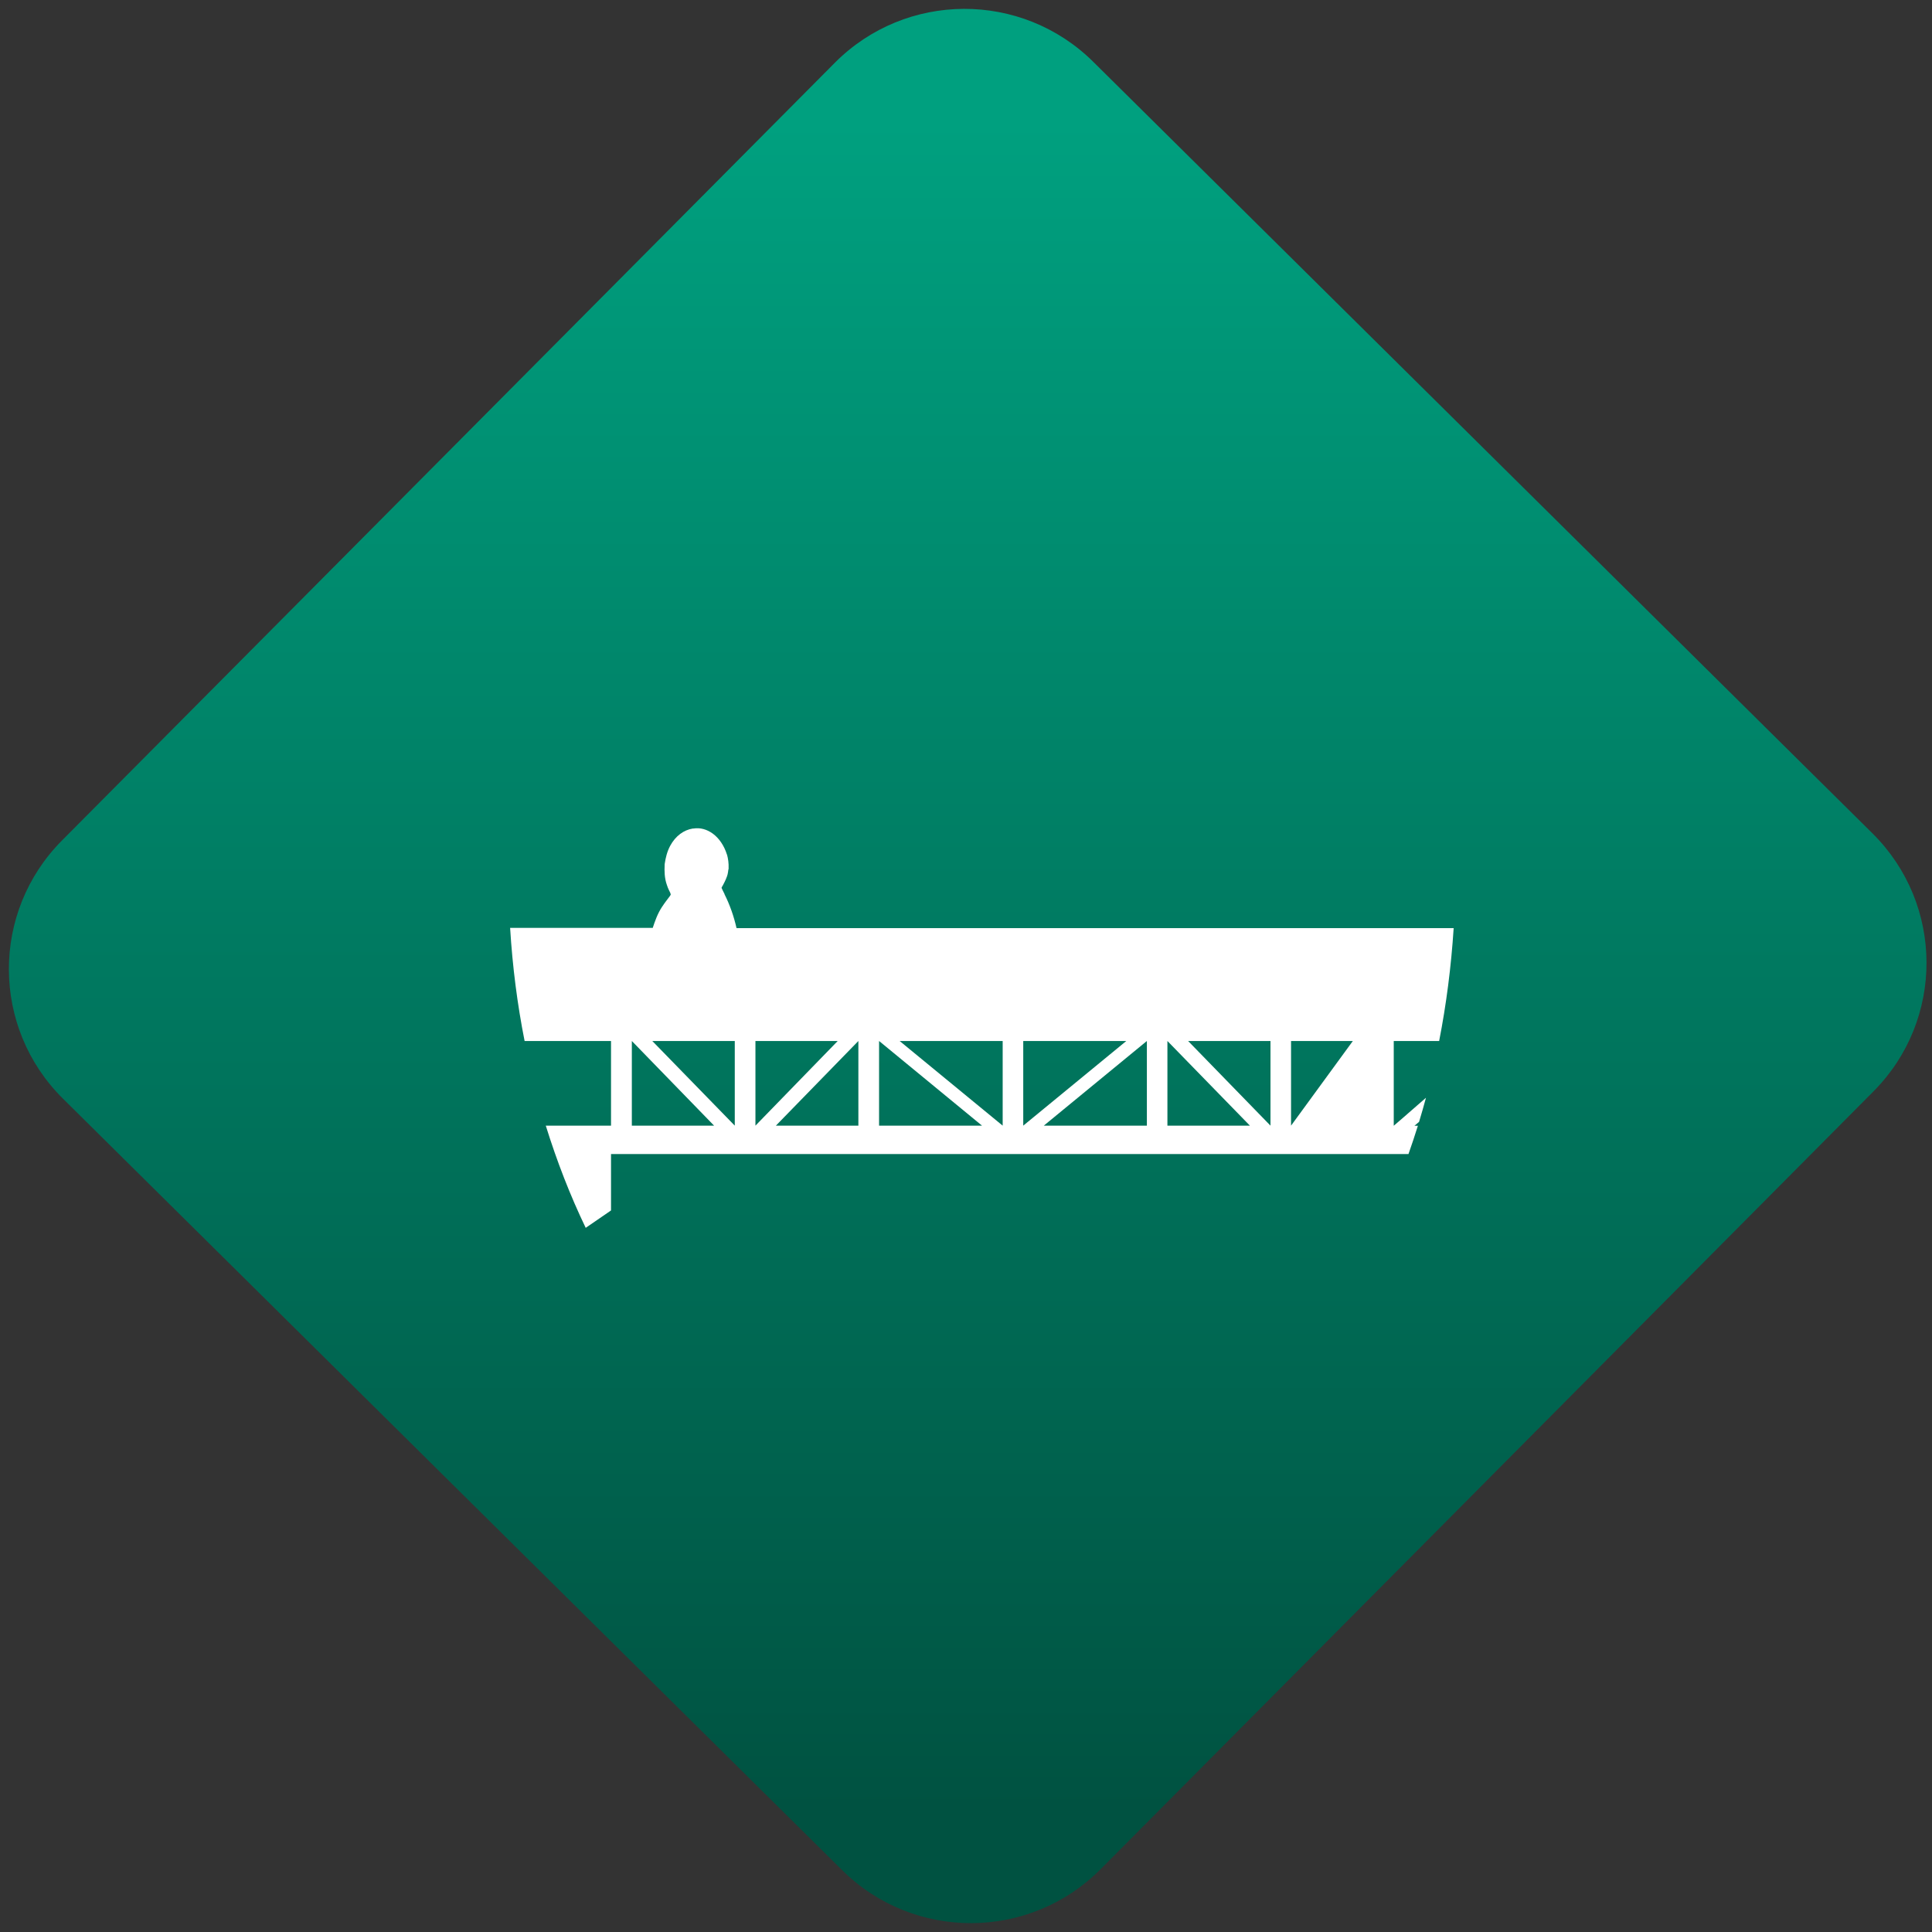 <svg width="64" height="64" viewBox="0 0 64 64" version="1.1"><rect x="0" y="0" width="64" height="64" fill="#333333" stroke="none"/><defs><linearGradient id="linear-pattern-0" gradientUnits="userSpaceOnUse" x1="0" y1="0" x2="0" y2="1" gradientTransform="matrix(60, 0, 0, 56, 0, 4)"><stop offset="0" stop-color="#00a07f" stop-opacity="1"/><stop offset="1" stop-color="#005241" stop-opacity="1"/></linearGradient></defs><path fill="url(#linear-pattern-0)" fill-opacity="1" d="M 36.219 2.051 L 62.027 27.605 C 64.402 29.957 64.418 33.785 62.059 36.156 L 36.461 61.918 C 34.105 64.289 30.27 64.305 27.895 61.949 L 2.086 36.395 C -0.289 34.043 -0.305 30.215 2.051 27.844 L 27.652 2.082 C 30.008 -0.289 33.844 -0.305 36.219 2.051 Z M 36.219 2.051 " /><g transform="matrix(1.008,0,0,1.003,16.221,16.077)"><path fill-rule="nonzero" fill="rgb(100%, 100%, 100%)" fill-opacity="1" d="M 6.672 11.336 C 6.383 11.383 6.109 11.574 5.93 11.91 C 5.828 12.102 5.781 12.312 5.754 12.492 L 5.75 12.523 L 5.75 12.547 C 5.742 12.734 5.742 12.969 5.824 13.199 C 5.867 13.336 5.918 13.418 5.934 13.457 C 5.953 13.516 5.953 13.527 5.953 13.508 C 5.945 13.523 5.945 13.535 5.93 13.555 L 5.91 13.582 C 5.852 13.664 5.766 13.766 5.676 13.906 L 5.672 13.91 C 5.512 14.152 5.43 14.402 5.359 14.617 L 0.672 14.617 C 0.75 15.898 0.91 17.148 1.148 18.352 L 3.988 18.352 L 3.988 21.148 L 1.844 21.148 C 2.211 22.332 2.648 23.461 3.156 24.523 L 3.988 23.949 L 3.988 22.086 L 30.195 22.086 C 30.305 21.777 30.406 21.465 30.504 21.152 L 30.391 21.152 L 30.543 21.023 C 30.625 20.762 30.695 20.496 30.77 20.227 C 30.258 20.676 29.711 21.156 29.711 21.152 L 29.711 18.352 L 31.203 18.352 C 31.438 17.148 31.598 15.898 31.68 14.625 L 8.113 14.625 C 8.023 14.227 7.891 13.852 7.719 13.508 L 7.719 13.5 C 7.668 13.398 7.633 13.328 7.625 13.305 C 7.621 13.293 7.621 13.289 7.621 13.289 C 7.625 13.281 7.633 13.258 7.668 13.203 C 7.711 13.125 7.742 13.055 7.77 12.992 L 7.77 12.988 L 7.773 12.98 C 7.816 12.883 7.828 12.828 7.844 12.691 L 7.852 12.672 L 7.852 12.648 C 7.859 12.484 7.836 12.328 7.801 12.199 L 7.797 12.195 C 7.703 11.891 7.535 11.656 7.344 11.512 L 7.328 11.5 C 7.145 11.367 6.922 11.297 6.695 11.336 Z M 4.672 18.352 L 7.375 21.148 L 4.672 21.148 Z M 5.344 18.352 L 8.055 18.352 L 8.055 21.148 Z M 8.734 18.352 L 11.438 18.352 L 8.734 21.148 Z M 12.117 18.352 L 12.117 21.148 L 9.406 21.148 Z M 12.797 18.352 L 16.18 21.148 L 12.797 21.148 Z M 13.473 18.352 L 16.859 18.352 L 16.859 21.148 Z M 17.535 18.352 L 20.922 18.352 L 17.535 21.148 Z M 21.598 18.352 L 21.598 21.148 L 18.211 21.148 Z M 22.273 18.352 L 24.984 21.148 L 22.273 21.148 Z M 22.953 18.352 L 25.66 18.352 L 25.66 21.148 Z M 26.336 18.352 L 28.367 18.352 L 26.336 21.148 Z M 26.336 18.352 "/></g></svg>
